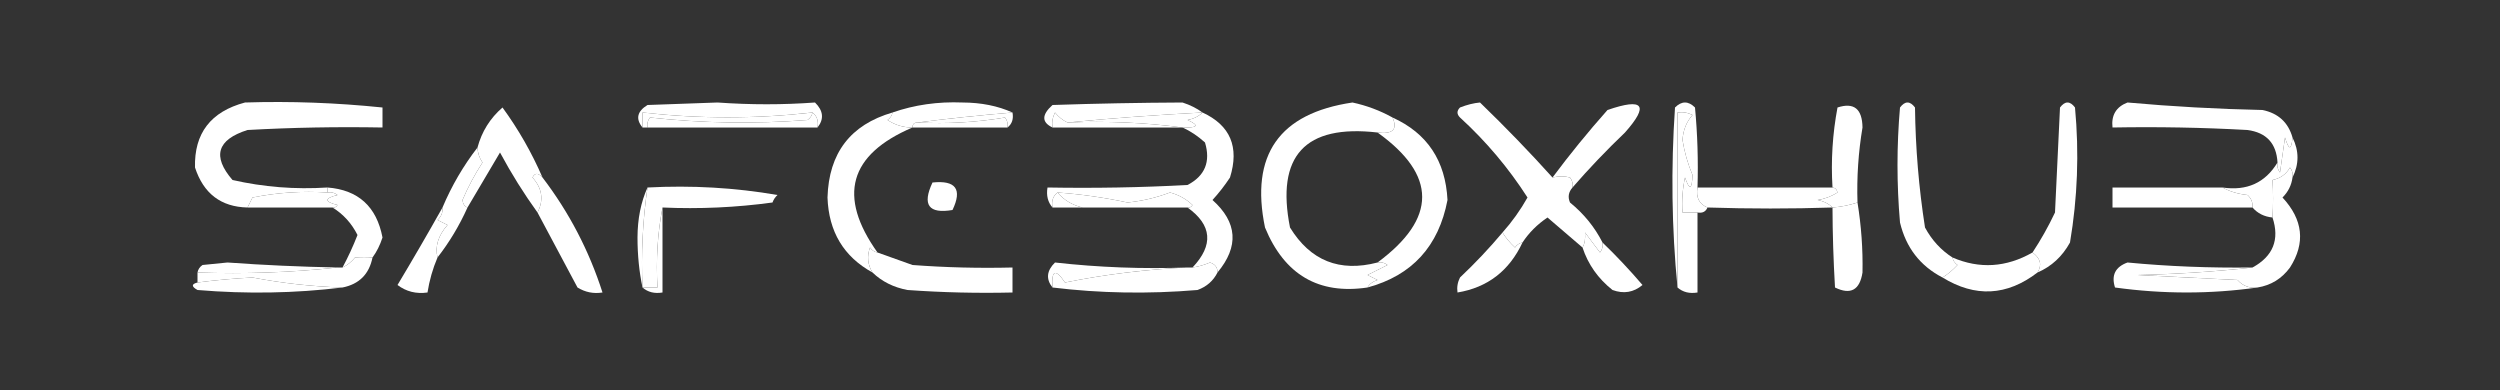 <svg xmlns="http://www.w3.org/2000/svg" version="1.1" width="500px" height="78px" style="shape-rendering:geometricPrecision; text-rendering:geometricPrecision; image-rendering:optimizeQuality; fill-rule:evenodd; clip-rule:evenodd" xmlns:xlink="http://www.w3.org/1999/xlink">
<rect width="100%" height="100%" fill="#333333" stroke="none"/>
<g><path style="opacity:1" fill="#fff" d="M 65.5,37.5 C 65.5,37.833 65.5,38.167 65.5,38.5C 60.456,38.172 55.456,38.506 50.5,39.5C 50.137,40.184 49.804,40.85 49.5,41.5C 44.2,41.384 40.7,38.717 39,33.5C 38.822,26.656 42.156,22.323 49,20.5C 58.088,20.213 67.255,20.547 76.5,21.5C 76.5,22.833 76.5,24.167 76.5,25.5C 67.494,25.334 58.494,25.5 49.5,26C 43.408,27.934 42.408,31.268 46.5,36C 52.715,37.416 59.048,37.916 65.5,37.5 Z"/></g>
<g><path style="opacity:1" fill="#fff" d="M 163.5,25.5 C 163.737,24.209 163.404,23.209 162.5,22.5C 151.186,23.787 139.853,23.787 128.5,22.5C 128.5,23.5 128.5,24.5 128.5,25.5C 127.088,23.77 127.422,22.27 129.5,21C 134.167,20.833 138.833,20.667 143.5,20.5C 150.101,20.971 156.601,20.971 163,20.5C 164.677,22.148 164.844,23.815 163.5,25.5 Z"/></g>
<g><path style="opacity:1" fill="#fff" d="M 202.5,22.5 C 196.018,23.045 189.685,23.712 183.5,24.5C 182.833,24.5 182.5,24.833 182.5,25.5C 180.692,25.509 179.025,25.009 177.5,24C 178.056,23.617 178.389,23.117 178.5,22.5C 182.896,20.967 187.563,20.3 192.5,20.5C 196.239,20.514 199.572,21.18 202.5,22.5 Z"/></g>
<g><path style="opacity:1" fill="#fff" d="M 240.5,22.5 C 231.338,22.98 222.338,23.647 213.5,24.5C 212.542,24.047 211.708,23.381 211,22.5C 210.517,23.448 210.351,24.448 210.5,25.5C 208.312,24.464 208.312,22.964 210.5,21C 219.235,20.708 227.902,20.542 236.5,20.5C 238.026,20.994 239.359,21.661 240.5,22.5 Z"/></g>
<g><path style="opacity:1" fill="#fff" d="M 458.5,27.5 C 458.279,30.097 457.779,30.097 457,27.5C 456.667,29.833 456.333,32.167 456,34.5C 455.536,33.906 455.369,33.239 455.5,32.5C 455.287,28.68 453.287,26.513 449.5,26C 440.506,25.5 431.506,25.334 422.5,25.5C 422.227,23.042 423.227,21.375 425.5,20.5C 434.452,21.306 443.452,21.806 452.5,22C 455.647,22.649 457.647,24.482 458.5,27.5 Z"/></g>
<g><path style="opacity:1" fill="#fff" d="M 162.5,22.5 C 162.389,23.117 162.056,23.617 161.5,24C 150.923,24.819 140.423,24.652 130,23.5C 129.536,24.094 129.369,24.761 129.5,25.5C 129.167,25.5 128.833,25.5 128.5,25.5C 128.5,24.5 128.5,23.5 128.5,22.5C 139.853,23.787 151.186,23.787 162.5,22.5 Z"/></g>
<g><path style="opacity:1" fill="#fff" d="M 202.5,22.5 C 202.737,23.791 202.404,24.791 201.5,25.5C 201.631,24.761 201.464,24.094 201,23.5C 195.259,24.475 189.425,24.808 183.5,24.5C 189.685,23.712 196.018,23.045 202.5,22.5 Z"/></g>
<g><path style="opacity:1" fill="#fff" d="M 240.5,22.5 C 239.737,23.268 238.737,23.768 237.5,24C 239.932,25.087 239.598,25.587 236.5,25.5C 229.018,24.508 221.352,24.175 213.5,24.5C 222.338,23.647 231.338,22.98 240.5,22.5 Z"/></g>
<g><path style="opacity:1" fill="#ffffff" d="M 278.5,23.5 C 279.567,25.88 278.567,26.88 275.5,26.5C 260.996,24.84 255.162,31.174 258,45.5C 262.083,52.148 267.916,54.481 275.5,52.5C 276.239,52.369 276.906,52.536 277.5,53C 276.167,53.667 274.833,54.333 273.5,55C 274.167,55.333 274.833,55.667 275.5,56C 274.584,56.278 273.918,56.778 273.5,57.5C 263.725,58.952 256.892,54.952 253,45.5C 249.999,30.998 255.833,22.665 270.5,20.5C 273.345,21.114 276.012,22.114 278.5,23.5 Z"/></g>
<g><path style="opacity:1" fill="#fff" d="M 162.5,22.5 C 163.404,23.209 163.737,24.209 163.5,25.5C 152.167,25.5 140.833,25.5 129.5,25.5C 129.369,24.761 129.536,24.094 130,23.5C 140.423,24.652 150.923,24.819 161.5,24C 162.056,23.617 162.389,23.117 162.5,22.5 Z"/></g>
<g><path style="opacity:1" fill="#fff" d="M 201.5,25.5 C 195.167,25.5 188.833,25.5 182.5,25.5C 182.5,24.833 182.833,24.5 183.5,24.5C 189.425,24.808 195.259,24.475 201,23.5C 201.464,24.094 201.631,24.761 201.5,25.5 Z"/></g>
<g><path style="opacity:1" fill="#fff" d="M 213.5,24.5 C 221.352,24.175 229.018,24.508 236.5,25.5C 227.833,25.5 219.167,25.5 210.5,25.5C 210.351,24.448 210.517,23.448 211,22.5C 211.708,23.381 212.542,24.047 213.5,24.5 Z"/></g>
<g><path style="opacity:1" fill="#fff" d="M 339.5,37.5 C 339.157,39.483 339.824,40.817 341.5,41.5C 341.158,42.338 340.492,42.672 339.5,42.5C 338.5,42.5 337.5,42.5 336.5,42.5C 336.337,40.143 336.503,37.81 337,35.5C 337.906,38.121 338.406,37.954 338.5,35C 337.555,32.749 336.889,30.416 336.5,28C 336.629,26.019 337.296,24.353 338.5,23C 337.552,22.517 336.552,22.351 335.5,22.5C 335.5,34.167 335.5,45.833 335.5,57.5C 334.34,45.674 334.174,33.674 335,21.5C 336.333,20.167 337.667,20.167 339,21.5C 339.499,26.823 339.666,32.156 339.5,37.5 Z"/></g>
<g><path style="opacity:1" fill="#fff" d="M 371.5,40.5 C 369.883,41.038 368.216,41.371 366.5,41.5C 365.737,40.732 364.737,40.232 363.5,40C 364.938,39.781 366.271,39.281 367.5,38.5C 367.376,37.893 367.043,37.56 366.5,37.5C 366.172,32.125 366.505,26.792 367.5,21.5C 370.785,20.428 372.451,21.762 372.5,25.5C 371.669,30.466 371.336,35.466 371.5,40.5 Z"/></g>
<g><path style="opacity:1" fill="#fff" d="M 314.5,37.5 C 314.631,36.761 314.464,36.094 314,35.5C 312.927,35.201 311.76,35.201 310.5,35.5C 313.931,30.893 317.597,26.393 321.5,22C 328.699,19.518 329.866,21.018 325,26.5C 321.324,30.009 317.824,33.676 314.5,37.5 Z"/></g>
<g><path style="opacity:1" fill="#fff" d="M 310.5,35.5 C 311.76,35.201 312.927,35.201 314,35.5C 314.464,36.094 314.631,36.761 314.5,37.5C 313.697,38.423 313.53,39.423 314,40.5C 316.782,42.77 318.949,45.437 320.5,48.5C 320.631,49.239 320.464,49.906 320,50.5C 319,49.167 318,47.833 317,46.5C 317.109,47.769 316.942,48.769 316.5,49.5C 314.186,47.523 311.853,45.523 309.5,43.5C 307.451,44.882 305.785,46.548 304.5,48.5C 303.883,48.611 303.383,48.944 303,49.5C 301.959,48.529 301.126,47.529 300.5,46.5C 302.403,44.372 304.069,42.039 305.5,39.5C 301.709,33.595 297.209,28.262 292,23.5C 291.333,22.833 291.333,22.167 292,21.5C 293.398,20.949 294.732,20.616 296,20.5C 301.113,25.443 305.946,30.443 310.5,35.5 Z"/></g>
<g><path style="opacity:1" fill="#fff" d="M 178.5,22.5 C 178.389,23.117 178.056,23.617 177.5,24C 179.025,25.009 180.692,25.509 182.5,25.5C 169.809,30.907 167.476,39.241 175.5,50.5C 174.883,50.389 174.383,50.056 174,49.5C 173.36,51.265 173.527,52.932 174.5,54.5C 168.738,51.332 165.738,46.332 165.5,39.5C 165.763,30.612 170.096,24.945 178.5,22.5 Z"/></g>
<g><path style="opacity:1" fill="#fff" d="M 108.5,35.5 C 107.637,34.537 106.97,34.537 106.5,35.5C 108.455,37.692 108.788,40.025 107.5,42.5C 104.775,38.732 102.275,34.732 100,30.5C 97.807,34.23 95.64,37.897 93.5,41.5C 92.903,41.265 92.57,40.765 92.5,40C 93.615,37.384 94.949,34.884 96.5,32.5C 95.873,31.583 95.539,30.583 95.5,29.5C 96.356,26.314 98.023,23.647 100.5,21.5C 103.681,25.86 106.348,30.527 108.5,35.5 Z"/></g>
<g><path style="opacity:1" fill="#fff" d="M 95.5,29.5 C 95.539,30.583 95.873,31.583 96.5,32.5C 94.949,34.884 93.615,37.384 92.5,40C 92.57,40.765 92.903,41.265 93.5,41.5C 91.881,45.106 89.881,48.44 87.5,51.5C 86.97,49.285 87.637,47.118 89.5,45C 88.833,44.667 88.167,44.333 87.5,44C 88.252,43.329 88.586,42.496 88.5,41.5C 90.332,37.164 92.665,33.164 95.5,29.5 Z"/></g>
<g><path style="opacity:1" fill="#fff" d="M 129.5,37.5 C 128.54,44.078 128.207,50.745 128.5,57.5C 127.835,54.351 127.502,51.017 127.5,47.5C 127.514,43.761 128.18,40.428 129.5,37.5 Z"/></g>
<g><path style="opacity:1" fill="#fff" d="M 129.5,37.5 C 138.336,37.031 147.003,37.531 155.5,39C 155.043,39.414 154.709,39.914 154.5,40.5C 147.197,41.497 139.863,41.831 132.5,41.5C 131.512,46.641 131.179,51.974 131.5,57.5C 130.5,57.5 129.5,57.5 128.5,57.5C 128.207,50.745 128.54,44.078 129.5,37.5 Z"/></g>
<g><path style="opacity:1" fill="#fff" d="M 240.5,22.5 C 246.064,25.064 247.898,29.397 246,35.5C 244.954,37.09 243.787,38.59 242.5,40C 247.493,44.468 247.827,49.302 243.5,54.5C 243.53,53.503 243.03,52.836 242,52.5C 240.862,52.989 239.695,53.322 238.5,53.5C 242.748,49.019 242.415,45.019 237.5,41.5C 237.938,41.565 238.272,41.399 238.5,41C 237.224,39.788 235.724,38.955 234,38.5C 231.263,39.54 228.429,40.207 225.5,40.5C 220.863,39.506 216.197,38.839 211.5,38.5C 210.596,39.209 210.263,40.209 210.5,41.5C 209.566,40.432 209.232,39.099 209.5,37.5C 218.839,37.666 228.173,37.5 237.5,37C 240.991,35.179 242.157,32.346 241,28.5C 239.591,27.219 238.091,26.219 236.5,25.5C 239.598,25.587 239.932,25.087 237.5,24C 238.737,23.768 239.737,23.268 240.5,22.5 Z"/></g>
<g><path style="opacity:1" fill="#fff" d="M 458.5,27.5 C 459.833,30.167 459.833,32.833 458.5,35.5C 458.631,34.761 458.464,34.094 458,33.5C 457.228,34.849 456.061,35.682 454.5,36C 454.649,38.482 454.649,40.982 454.5,43.5C 452.847,43.34 451.514,42.674 450.5,41.5C 450.586,40.504 450.252,39.671 449.5,39C 447.618,38.802 445.952,38.302 444.5,37.5C 449.377,38.225 453.044,36.558 455.5,32.5C 455.369,33.239 455.536,33.906 456,34.5C 456.333,32.167 456.667,29.833 457,27.5C 457.779,30.097 458.279,30.097 458.5,27.5 Z"/></g>
<g><path style="opacity:1" fill="#fff" d="M 65.5,38.5 C 65.5,38.167 65.5,37.833 65.5,37.5C 71.65,37.979 75.317,41.312 76.5,47.5C 76.006,49.026 75.339,50.359 74.5,51.5C 73.451,51.598 72.285,51.598 71,51.5C 70.292,52.38 69.458,53.047 68.5,53.5C 69.609,51.446 70.609,49.279 71.5,47C 70.321,44.657 68.654,42.824 66.5,41.5C 66.938,41.565 67.272,41.399 67.5,41C 64.833,40.333 64.833,39.667 67.5,39C 66.906,38.536 66.239,38.369 65.5,38.5 Z"/></g>
<g><path style="opacity:1" fill="#fff" d="M 339.5,37.5 C 348.5,37.5 357.5,37.5 366.5,37.5C 367.043,37.56 367.376,37.893 367.5,38.5C 366.271,39.281 364.938,39.781 363.5,40C 364.737,40.232 365.737,40.732 366.5,41.5C 358.263,41.77 349.929,41.77 341.5,41.5C 339.824,40.817 339.157,39.483 339.5,37.5 Z"/></g>
<g><path style="opacity:1" fill="#fff" d="M 186.5,36.5 C 191.159,36.015 192.492,37.848 190.5,42C 185.728,42.81 184.395,40.977 186.5,36.5 Z"/></g>
<g><path style="opacity:1" fill="#fff" d="M 211.5,38.5 C 216.197,38.839 220.863,39.506 225.5,40.5C 228.429,40.207 231.263,39.54 234,38.5C 235.724,38.955 237.224,39.788 238.5,41C 238.272,41.399 237.938,41.565 237.5,41.5C 230.5,41.5 223.5,41.5 216.5,41.5C 214.469,41.028 212.802,40.028 211.5,38.5 Z"/></g>
<g><path style="opacity:1" fill="#fff" d="M 444.5,37.5 C 445.952,38.302 447.618,38.802 449.5,39C 450.252,39.671 450.586,40.504 450.5,41.5C 441.167,41.5 431.833,41.5 422.5,41.5C 422.5,40.167 422.5,38.833 422.5,37.5C 429.833,37.5 437.167,37.5 444.5,37.5 Z"/></g>
<g><path style="opacity:1" fill="#fff" d="M 65.5,38.5 C 66.239,38.369 66.906,38.536 67.5,39C 64.833,39.667 64.833,40.333 67.5,41C 67.272,41.399 66.938,41.565 66.5,41.5C 60.833,41.5 55.167,41.5 49.5,41.5C 49.804,40.85 50.137,40.184 50.5,39.5C 55.456,38.506 60.456,38.172 65.5,38.5 Z"/></g>
<g><path style="opacity:1" fill="#fff" d="M 211.5,38.5 C 212.802,40.028 214.469,41.028 216.5,41.5C 214.5,41.5 212.5,41.5 210.5,41.5C 210.263,40.209 210.596,39.209 211.5,38.5 Z"/></g>
<g><path style="opacity:1" fill="#fff" d="M 278.5,23.5 C 285.437,26.639 289.104,32.139 289.5,40C 287.737,49.257 282.404,55.09 273.5,57.5C 273.918,56.778 274.584,56.278 275.5,56C 274.833,55.667 274.167,55.333 273.5,55C 274.833,54.333 276.167,53.667 277.5,53C 276.906,52.536 276.239,52.369 275.5,52.5C 287.409,43.694 287.409,35.027 275.5,26.5C 278.567,26.88 279.567,25.88 278.5,23.5 Z"/></g>
<g><path style="opacity:1" fill="#fff" d="M 339.5,42.5 C 339.5,47.833 339.5,53.167 339.5,58.5C 337.901,58.768 336.568,58.434 335.5,57.5C 335.5,45.833 335.5,34.167 335.5,22.5C 336.552,22.351 337.552,22.517 338.5,23C 337.296,24.353 336.629,26.019 336.5,28C 336.889,30.416 337.555,32.749 338.5,35C 338.406,37.954 337.906,38.121 337,35.5C 336.503,37.81 336.337,40.143 336.5,42.5C 337.5,42.5 338.5,42.5 339.5,42.5 Z"/></g>
<g><path style="opacity:1" fill="#fff" d="M 458.5,35.5 C 458.297,37.044 457.63,38.378 456.5,39.5C 460.621,43.943 461.121,48.609 458,53.5C 456.362,55.734 454.195,57.067 451.5,57.5C 449.897,57.688 448.563,57.188 447.5,56C 440.833,55.667 434.167,55.333 427.5,55C 435.344,54.829 443.011,54.329 450.5,53.5C 454.628,51.249 455.961,47.915 454.5,43.5C 454.649,40.982 454.649,38.482 454.5,36C 456.061,35.682 457.228,34.849 458,33.5C 458.464,34.094 458.631,34.761 458.5,35.5 Z"/></g>
<g><path style="opacity:1" fill="#fff" d="M 132.5,41.5 C 132.5,47.167 132.5,52.833 132.5,58.5C 130.901,58.768 129.568,58.434 128.5,57.5C 129.5,57.5 130.5,57.5 131.5,57.5C 131.179,51.974 131.512,46.641 132.5,41.5 Z"/></g>
<g><path style="opacity:1" fill="#fff" d="M 88.5,41.5 C 88.586,42.496 88.252,43.329 87.5,44C 88.167,44.333 88.833,44.667 89.5,45C 87.637,47.118 86.97,49.285 87.5,51.5C 86.545,53.746 85.878,56.079 85.5,58.5C 83.249,58.819 81.249,58.319 79.5,57C 82.601,51.827 85.601,46.66 88.5,41.5 Z"/></g>
<g><path style="opacity:1" fill="#fff" d="M 407.5,54.5 C 408.443,52.999 408.109,51.665 406.5,50.5C 408.172,47.978 409.672,45.312 411,42.5C 411.333,35.5 411.667,28.5 412,21.5C 413,20.167 414,20.167 415,21.5C 415.846,30.553 415.513,39.553 414,48.5C 412.465,51.294 410.298,53.294 407.5,54.5 Z"/></g>
<g><path style="opacity:1" fill="#fff" d="M 300.5,46.5 C 301.126,47.529 301.959,48.529 303,49.5C 303.383,48.944 303.883,48.611 304.5,48.5C 301.848,54.167 297.514,57.5 291.5,58.5C 291.351,57.448 291.517,56.448 292,55.5C 295.066,52.604 297.899,49.604 300.5,46.5 Z"/></g>
<g><path style="opacity:1" fill="#fff" d="M 390.5,51.5 C 390.611,52.117 390.944,52.617 391.5,53C 390.529,54.041 389.529,54.874 388.5,55.5C 384.031,53.186 381.198,49.52 380,44.5C 379.333,36.833 379.333,29.167 380,21.5C 381,20.167 382,20.167 383,21.5C 383.098,29.577 383.765,37.577 385,45.5C 386.36,48.023 388.193,50.023 390.5,51.5 Z"/></g>
<g><path style="opacity:1" fill="#fff" d="M 380.5,22.5 C 381.816,25.087 382.483,28.087 382.5,31.5C 382.552,35.587 382.052,39.587 381,43.5C 380.5,36.508 380.334,29.508 380.5,22.5 Z"/></g>
<g><path style="opacity:1" fill="#fff" d="M 320.5,48.5 C 323.266,51.164 325.933,53.997 328.5,57C 326.728,58.487 324.728,58.82 322.5,58C 319.619,55.721 317.619,52.888 316.5,49.5C 316.942,48.769 317.109,47.769 317,46.5C 318,47.833 319,49.167 320,50.5C 320.464,49.906 320.631,49.239 320.5,48.5 Z"/></g>
<g><path style="opacity:1" fill="#fff" d="M 67.5,53.5 C 58.348,54.494 49.015,54.827 39.5,54.5C 39.611,53.883 39.944,53.383 40.5,53C 42.167,52.833 43.833,52.667 45.5,52.5C 52.632,53.017 59.965,53.35 67.5,53.5 Z"/></g>
<g><path style="opacity:1" fill="#fff" d="M 237.5,53.5 C 229.246,53.868 221.079,54.868 213,56.5C 211.092,53.668 210.259,54.001 210.5,57.5C 209.156,55.815 209.323,54.148 211,52.5C 219.749,53.484 228.582,53.817 237.5,53.5 Z"/></g>
<g><path style="opacity:1" fill="#fff" d="M 371.5,40.5 C 372.258,45.177 372.591,49.844 372.5,54.5C 371.95,58.024 370.116,59.024 367,57.5C 366.681,52.025 366.514,46.691 366.5,41.5C 368.216,41.371 369.883,41.038 371.5,40.5 Z"/></g>
<g><path style="opacity:1" fill="#fff" d="M 175.5,50.5 C 177.812,51.319 180.146,52.153 182.5,53C 189.158,53.5 195.825,53.666 202.5,53.5C 202.5,55.167 202.5,56.833 202.5,58.5C 195.492,58.666 188.492,58.5 181.5,58C 178.719,57.478 176.385,56.312 174.5,54.5C 173.527,52.932 173.36,51.265 174,49.5C 174.383,50.056 174.883,50.389 175.5,50.5 Z"/></g>
<g><path style="opacity:1" fill="#fff" d="M 74.5,51.5 C 73.833,54.833 71.833,56.833 68.5,57.5C 62.458,57.311 56.458,56.645 50.5,55.5C 46.81,55.692 43.143,56.025 39.5,56.5C 39.5,55.833 39.5,55.167 39.5,54.5C 49.015,54.827 58.348,54.494 67.5,53.5C 67.833,53.5 68.167,53.5 68.5,53.5C 69.458,53.047 70.292,52.38 71,51.5C 72.285,51.598 73.451,51.598 74.5,51.5 Z"/></g>
<g><path style="opacity:1" fill="#fff" d="M 68.5,57.5 C 59.009,58.658 49.342,58.825 39.5,58C 38.262,57.31 38.262,56.81 39.5,56.5C 43.143,56.025 46.81,55.692 50.5,55.5C 56.458,56.645 62.458,57.311 68.5,57.5 Z"/></g>
<g><path style="opacity:1" fill="#fff" d="M 108.5,35.5 C 113.807,42.445 117.807,50.112 120.5,58.5C 118.712,58.785 117.045,58.452 115.5,57.5C 112.805,52.483 110.138,47.483 107.5,42.5C 108.788,40.025 108.455,37.692 106.5,35.5C 106.97,34.537 107.637,34.537 108.5,35.5 Z"/></g>
<g><path style="opacity:1" fill="#fff" d="M 243.5,54.5 C 242.657,56.173 241.324,57.34 239.5,58C 229.658,58.825 219.991,58.658 210.5,57.5C 210.259,54.001 211.092,53.668 213,56.5C 221.079,54.868 229.246,53.868 237.5,53.5C 237.833,53.5 238.167,53.5 238.5,53.5C 239.695,53.322 240.862,52.989 242,52.5C 243.03,52.836 243.53,53.503 243.5,54.5 Z"/></g>
<g><path style="opacity:1" fill="#fff" d="M 406.5,50.5 C 408.109,51.665 408.443,52.999 407.5,54.5C 401.39,59.189 395.057,59.523 388.5,55.5C 389.529,54.874 390.529,54.041 391.5,53C 390.944,52.617 390.611,52.117 390.5,51.5C 395.912,53.829 401.245,53.495 406.5,50.5 Z"/></g>
<g><path style="opacity:1" fill="#fff" d="M 450.5,53.5 C 443.011,54.329 435.344,54.829 427.5,55C 434.167,55.333 440.833,55.667 447.5,56C 448.563,57.188 449.897,57.688 451.5,57.5C 442.098,58.828 432.598,58.828 423,57.5C 422.225,55.051 423.058,53.384 425.5,52.5C 433.604,53.275 441.938,53.608 450.5,53.5 Z"/></g>
</svg>
